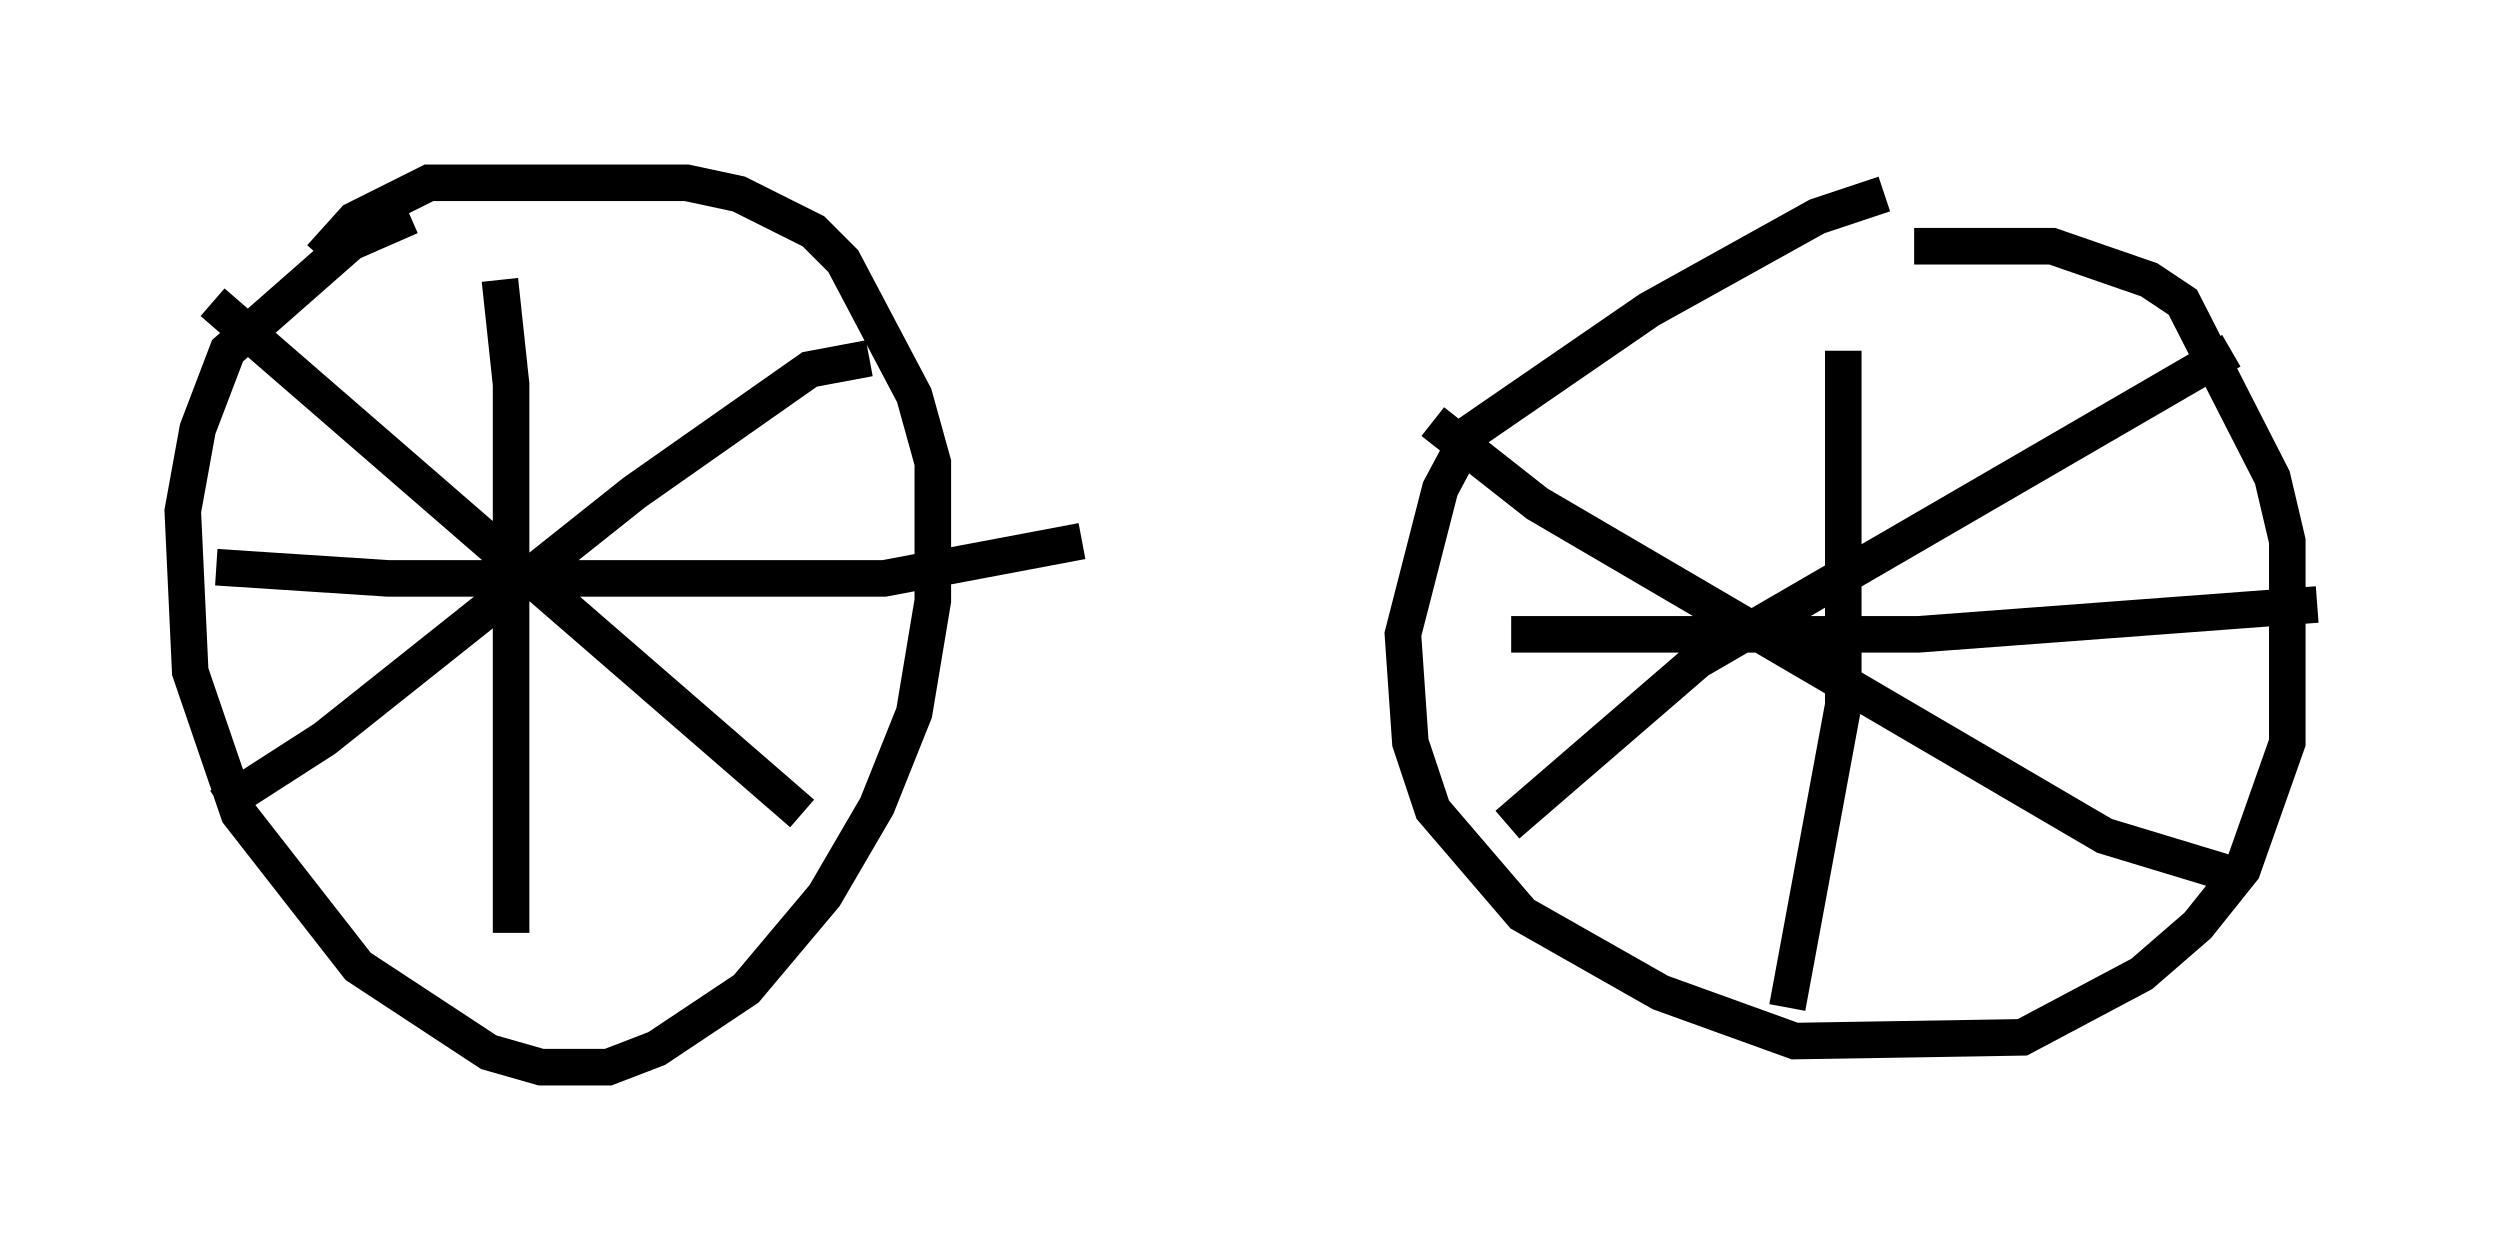 <?xml version="1.0" encoding="utf-8" ?>
<svg baseProfile="full" height="34.194" version="1.1" width="68.392" xmlns="http://www.w3.org/2000/svg" xmlns:ev="http://www.w3.org/2001/xml-events" xmlns:xlink="http://www.w3.org/1999/xlink"><defs /><rect fill="white" height="34.194" width="68.392" x="0" y="0" /><path d="M11.942, 5.919 m-0.715, 0.0 l-1.633, 0.715 -3.369, 2.96 l-0.817, 2.144 -0.408, 2.246 l0.204, 4.39 1.327, 3.879 l3.267, 4.185 3.573, 2.348 l1.429, 0.408 1.838, 0.0 l1.327, -0.51 2.45, -1.633 l2.144, -2.552 1.429, -2.45 l1.021, -2.552 0.51, -3.063 l0.0, -3.777 -0.51, -1.838 l-1.94, -3.675 -0.817, -0.817 l-2.042, -1.021 -1.429, -0.306 l-7.044, 0.0 -2.042, 1.021 l-0.919, 1.021 m42.773, -1.735 l-1.838, 0.613 -4.594, 2.552 l-4.9, 3.369 -0.817, 1.531 l-1.021, 3.981 0.204, 2.96 l0.613, 1.838 2.45, 2.858 l3.777, 2.144 3.675, 1.327 l6.227, -0.102 3.267, -1.735 l1.531, -1.327 1.225, -1.531 l1.225, -3.471 0.0, -5.513 l-0.408, -1.735 -2.45, -4.798 l-0.919, -0.613 -2.654, -0.919 l-3.777, 0.0 m-13.169, 4.798 l2.858, 2.246 15.517, 9.086 l3.369, 1.021 m0.102, -14.292 l-14.598, 8.473 -5.206, 4.492 m9.188, -12.965 l0.0, 9.698 -1.531, 8.269 m-7.554, -10.208 l11.127, 0.0 10.923, -0.817 m-57.576, -8.269 l16.129, 13.986 m1.838, -12.454 l-1.633, 0.306 -4.798, 3.369 l-8.473, 6.738 -2.858, 1.838 m7.656, -14.394 l0.306, 2.858 0.0, 15.006 m-8.065, -10.004 l4.696, 0.306 13.577, 0.0 l5.41, -1.021 " fill="none" stroke="black" stroke-width="1" /></svg>